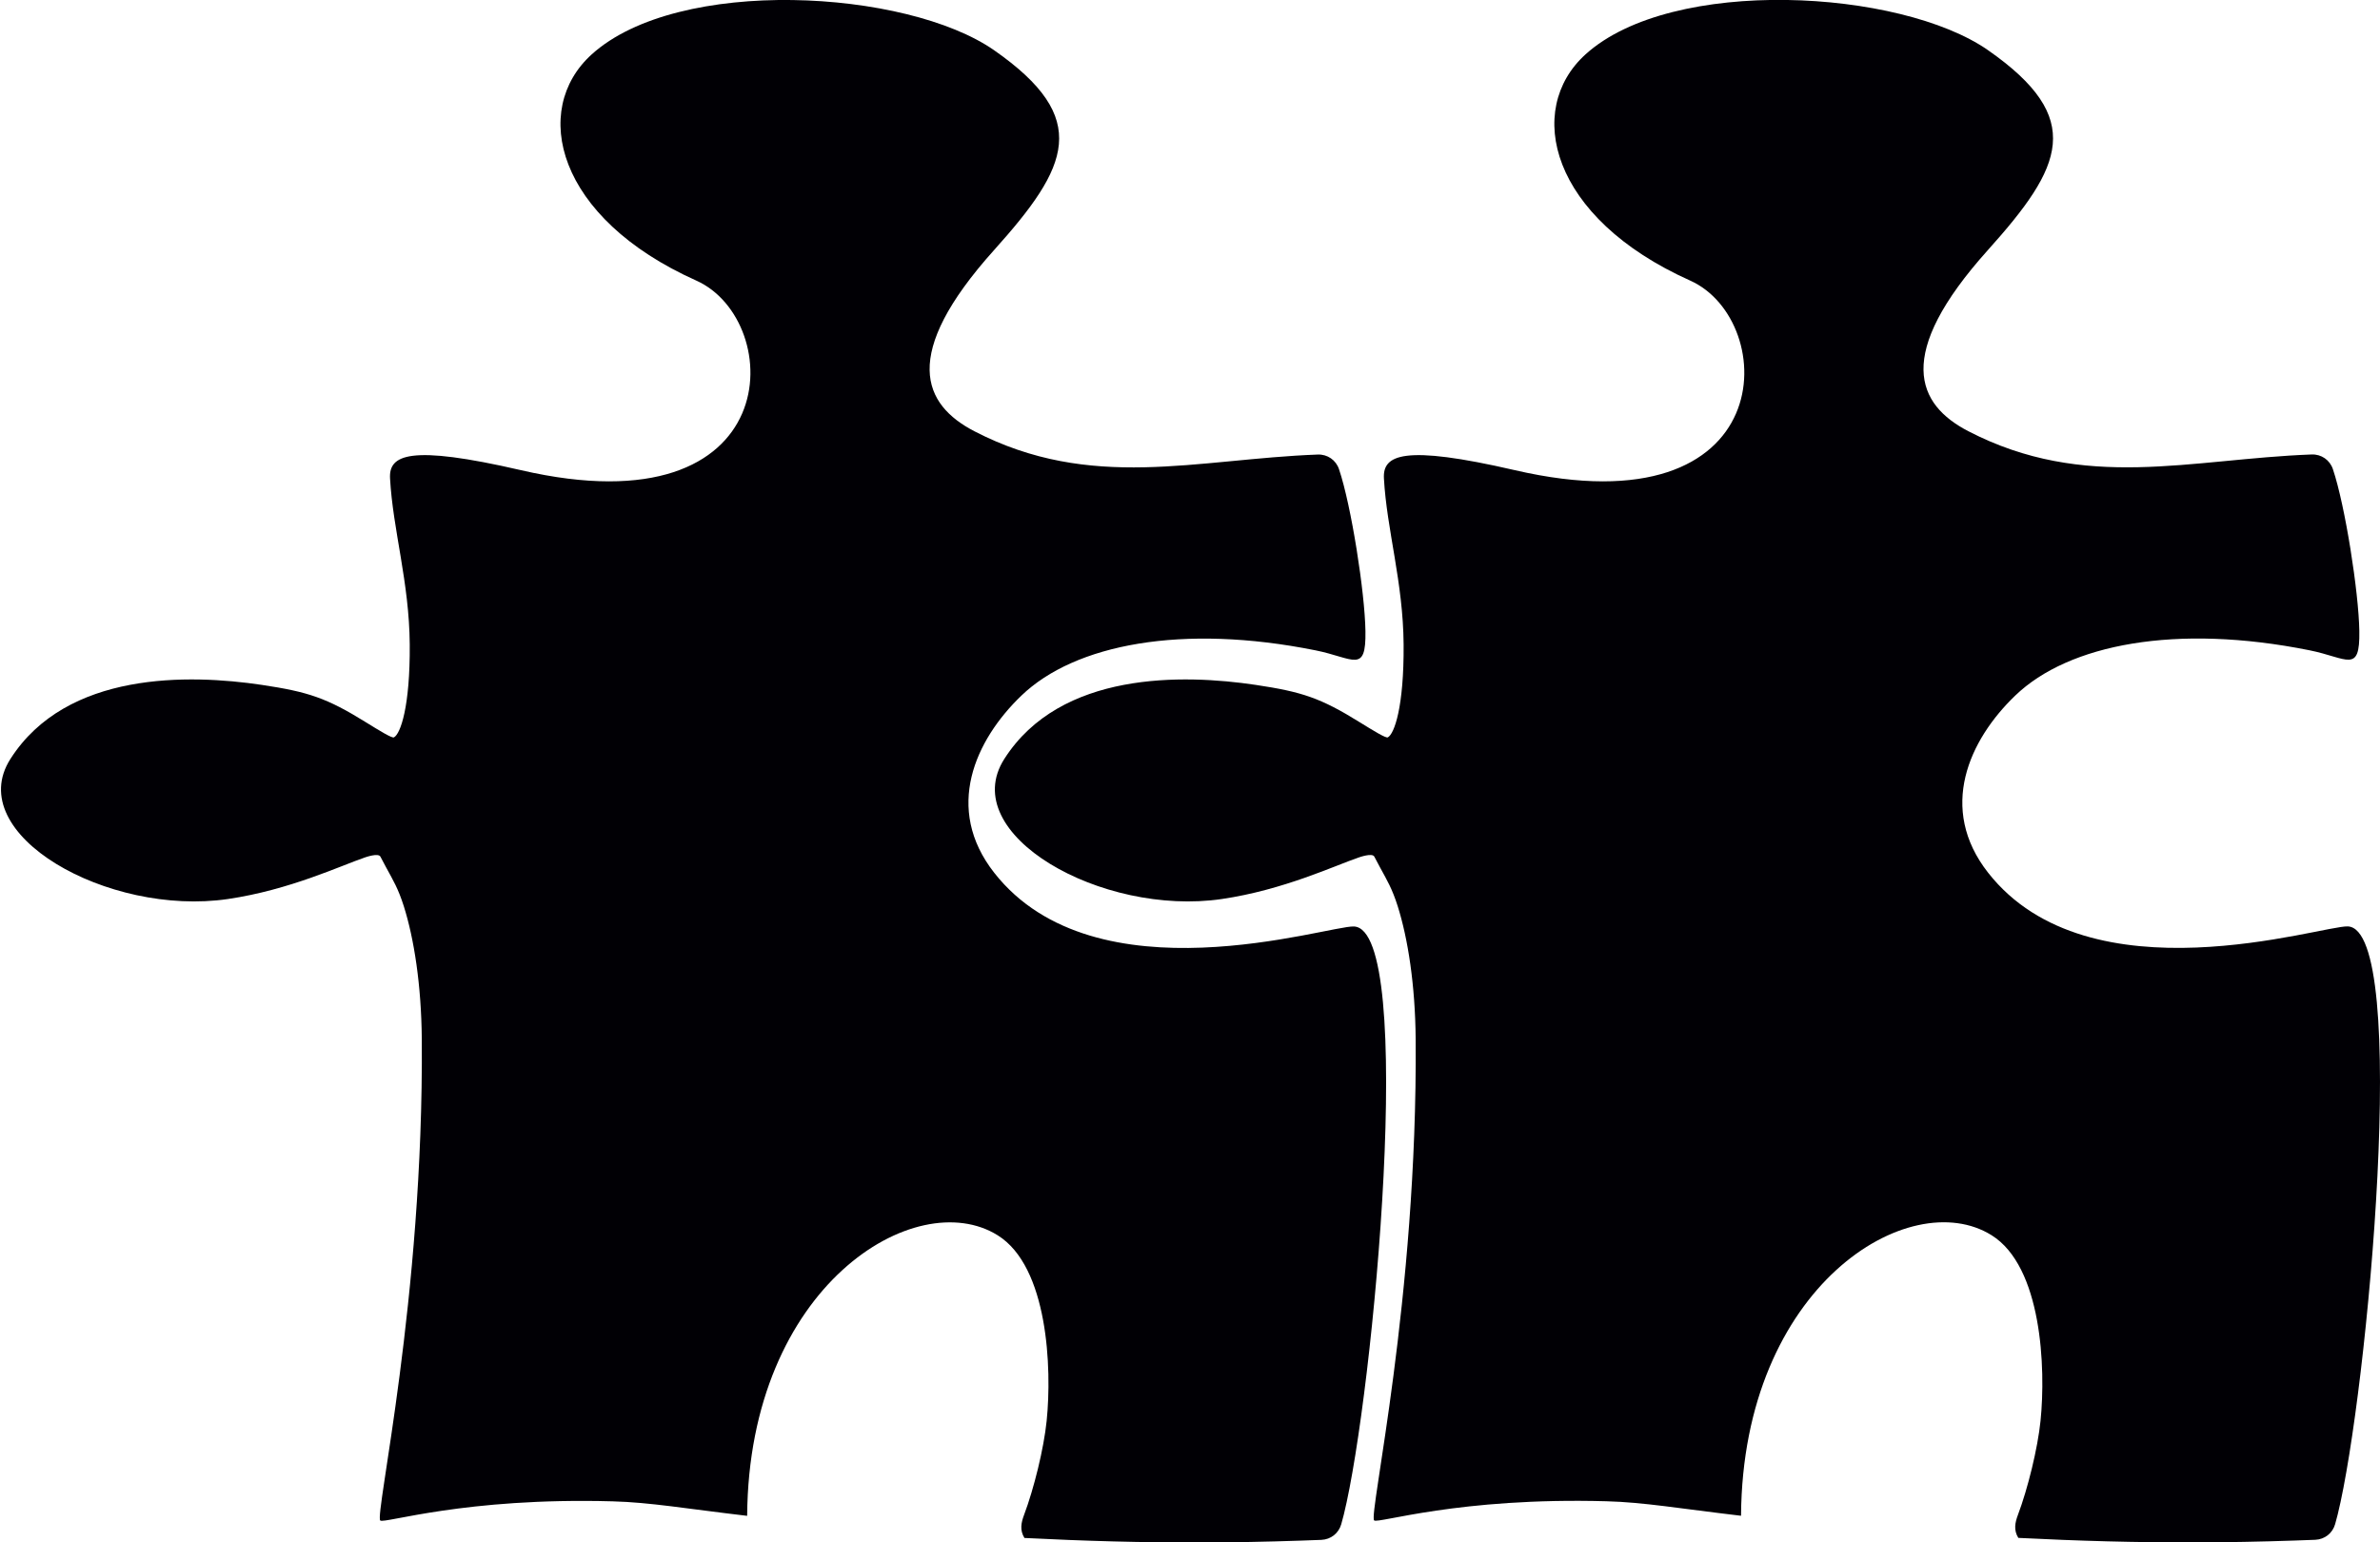 <svg width="776" height="503" viewBox="0 0 776 503" fill="none" xmlns="http://www.w3.org/2000/svg">
<path fill-rule="evenodd" clip-rule="evenodd" d="M119.061 279.588C111.123 282.275 94.475 290.211 74.318 293.172C35.199 298.919 -12.281 272.075 3.396 247.494C21.712 218.784 61.752 219.829 85.317 223.337C100.497 225.601 106.569 227.616 119.335 235.553C123.765 238.289 127.796 240.777 128.443 240.454C130.558 239.359 133.744 230.502 133.594 210.151C133.445 189.825 128.095 172.783 127.174 156.015C126.751 148.327 133.37 144.894 169.876 153.328C256.824 173.405 256.152 104.566 227.037 91.504C181.274 71.029 173.012 35.776 192.895 17.763C221.139 -7.837 295.57 -3.508 324.113 16.37C356.04 38.637 348.525 54.36 324.138 81.528C293.38 115.761 300.945 131.957 317.718 140.64C355.816 160.344 390.008 149.721 429.65 148.228C432.81 148.104 435.597 150.019 436.593 153.03C440.599 164.922 445.004 193.159 445.203 205.798C445.427 219.879 441.346 214.555 428.878 212.067C385.454 203.359 350.491 210.077 333.047 226.82C317.991 241.275 307.689 263.641 324.188 284.638C357.235 326.709 432.984 301.755 441.47 302.128C461.851 303.074 447.89 454.262 438.16 493.869C437.887 495.014 437.588 496.084 437.314 497.054C436.468 500.014 433.905 502.03 430.819 502.154C428.53 502.254 426.265 502.328 423.976 502.403C412.977 502.776 402.252 502.975 391.626 503C372.464 503.05 353.626 502.527 334.017 501.532C332.449 498.994 332.947 496.556 333.868 494.093C337.128 485.435 340.338 472.374 341.259 463.368C343.025 446.127 341.707 413.063 325.307 402.838C298.631 386.169 244.133 419.283 243.61 494.317C223.702 491.979 211.982 489.914 199.763 489.59C151.536 488.247 125.332 496.954 123.989 495.835C122.073 494.243 138.173 423.761 137.526 338.899C137.377 321.136 134.988 306.034 131.653 295.486C129.837 289.788 128.244 287.176 125.955 282.972C125.407 281.976 124.661 280.533 124.038 279.364C123.391 278.046 119.161 279.563 119.061 279.588Z" fill="#010005"/>
<path fill-rule="evenodd" clip-rule="evenodd" d="M443.116 279.588C435.178 282.275 418.53 290.211 398.373 293.172C359.254 298.919 311.774 272.075 327.451 247.495C345.767 218.784 385.831 219.829 409.372 223.337C424.552 225.601 430.624 227.616 443.39 235.553C447.82 238.289 451.851 240.777 452.498 240.454C454.613 239.359 457.798 230.502 457.649 210.151C457.5 189.825 452.15 172.783 451.229 156.015C450.806 148.328 457.425 144.894 493.931 153.328C580.879 173.405 580.207 104.566 551.092 91.504C505.329 71.004 497.067 35.751 516.95 17.739C545.194 -7.862 619.625 -3.533 648.168 16.345C680.095 38.612 672.58 54.335 648.193 81.503C617.435 115.736 625 131.932 641.772 140.615C679.871 160.319 714.063 149.696 753.705 148.203C756.865 148.079 759.652 149.994 760.647 153.005C764.654 164.897 769.059 193.134 769.258 205.773C769.482 219.854 765.401 214.53 752.933 212.042C709.509 203.335 674.546 210.052 657.102 226.795C642.046 241.25 631.744 263.616 648.242 284.614C681.29 326.684 757.039 301.73 765.525 302.104C785.906 303.049 771.945 454.238 762.215 493.845C761.942 494.989 761.643 496.059 761.369 497.029C760.523 499.99 757.96 502.005 754.874 502.129C752.585 502.229 750.32 502.303 748.031 502.378C737.032 502.751 726.306 502.95 715.681 502.975C696.519 503.025 677.681 502.502 658.072 501.507C656.504 498.97 657.002 496.531 657.923 494.068C661.183 485.411 664.393 472.349 665.313 463.343C667.08 446.102 665.761 413.038 649.362 402.813C622.686 386.144 568.188 419.258 567.665 494.292C547.757 491.954 536.037 489.889 523.818 489.565C475.591 488.222 449.387 496.93 448.044 495.81C446.127 494.218 462.228 423.736 461.581 338.874C461.432 321.111 459.043 306.009 455.708 295.461C453.891 289.764 452.299 287.151 450.009 282.947C449.462 281.952 448.715 280.509 448.093 279.339C447.421 278.046 443.216 279.563 443.116 279.588Z" fill="#010005"/>
</svg>
